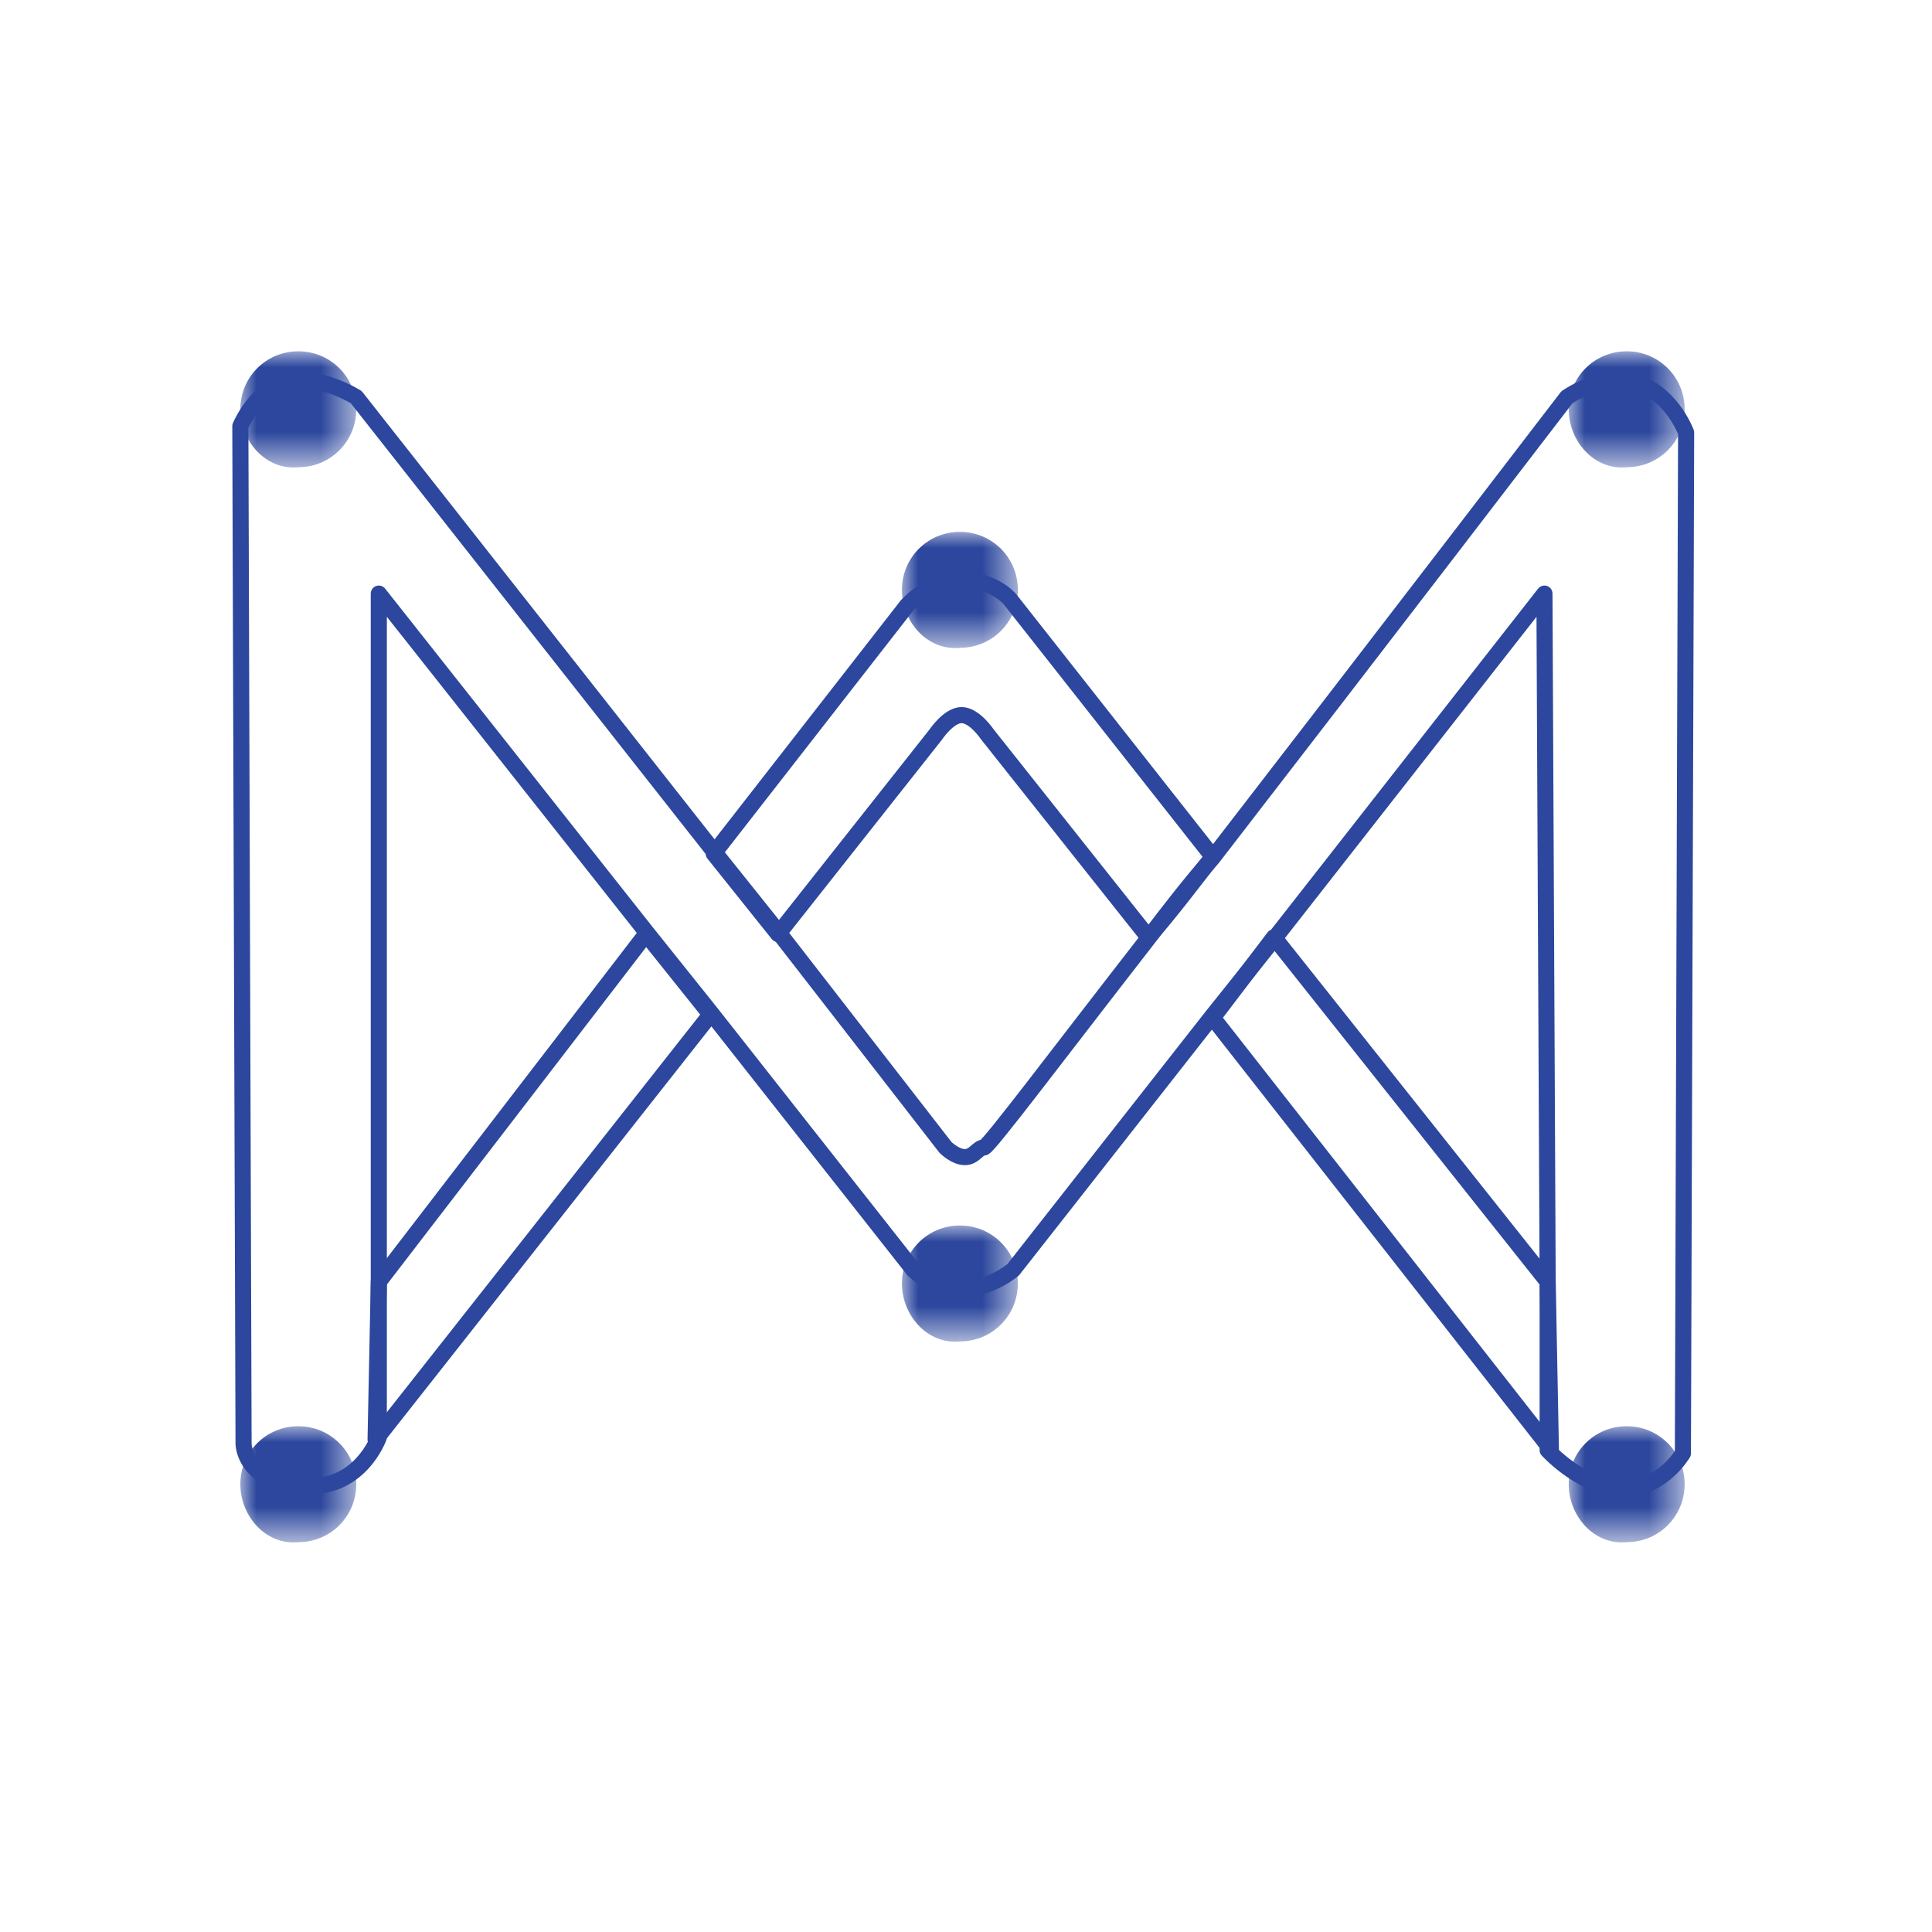 <?xml version="1.0" encoding="utf-8"?>
<!-- Generator: Adobe Illustrator 22.0.1, SVG Export Plug-In . SVG Version: 6.00 Build 0)  -->
<svg version="1.1" id="圖層_1" xmlns="http://www.w3.org/2000/svg" xmlns:xlink="http://www.w3.org/1999/xlink" x="0px" y="0px"
	 viewBox="0 0 60 60" style="enable-background:new 0 0 60 60;" xml:space="preserve">
<style type="text/css">
	.st0{fill:none;stroke:#2C479D;stroke-width:0.5;stroke-linecap:round;stroke-linejoin:round;stroke-miterlimit:10;}
	.st1{filter:url(#Adobe_OpacityMaskFilter);}
	.st2{fill:#FFFFFF;}
	.st3{mask:url(#mask-2_1_);fill:#2C479D;}
	.st4{filter:url(#Adobe_OpacityMaskFilter_1_);}
	.st5{mask:url(#mask-4_1_);fill:#2C479D;}
	.st6{filter:url(#Adobe_OpacityMaskFilter_2_);}
	.st7{mask:url(#mask-6_1_);fill:#2C479D;}
	.st8{filter:url(#Adobe_OpacityMaskFilter_3_);}
	.st9{mask:url(#mask-8_1_);fill:#2C479D;}
	.st10{filter:url(#Adobe_OpacityMaskFilter_4_);}
	.st11{mask:url(#mask-10_1_);fill:#2C479D;}
	.st12{filter:url(#Adobe_OpacityMaskFilter_5_);}
	.st13{mask:url(#mask-12_1_);fill:#2C479D;}
</style>
<title>quark</title>
<desc>Created with Sketch.</desc>
<g id="quark">
	<g id="Group-28" transform="translate(7, 10)">
		<g id="Group-10" transform="translate(0.464, 0.508)">
			<polygon id="Fill-1" class="st0" points="14.6,21 4.2,34.2 4.3,29.3 12.6,18.5 			"/>
			<polygon id="Fill-3" class="st0" points="40.7,34.5 30.2,21.1 32.1,18.6 40.6,29.3 			"/>
			<path id="Fill-5" class="st0" d="M30.2,16.1c-0.7,0.9-1.3,1.7-2,2.5l-5-6.3c0,0-0.4-0.6-0.8-0.6s-0.8,0.6-0.8,0.6l-4.9,6.2
				l-2-2.5l6-7.7c0,0,0.7-0.8,1.7-0.8c1,0,1.5,0.6,1.5,0.6L30.2,16.1z"/>
			<g id="Group-9" transform="translate(0, 1.027)">
				<path id="Fill-7" class="st0" d="M44.9,1.9l-0.1,31.7c0,0-0.7,1.2-2,1.1c-1.2-0.1-2.2-1.2-2.2-1.2l0-5.2L40.5,6.9l-8.3,10.6
					l-2,2.5L24,27.9c0,0-0.7,0.6-1.6,0.6c-0.9,0-1.5-0.6-1.5-0.6l-6.3-8l-2-2.5L4.3,6.9l0,21.3l0,4.9c0,0-0.6,1.7-2.4,1.5
					c-1.8-0.1-1.8-1.3-1.8-1.3L0,1.7c0,0,0.5-1.2,1.5-1.4c1-0.2,2.1,0.5,2.1,0.5l11.1,14.1l2,2.5l5.2,6.7c0,0,0.3,0.3,0.6,0.3
					c0.3,0,0.4-0.3,0.6-0.3c0.2-0.1,2.3-2.9,5.1-6.5c0.6-0.8,1.3-1.7,2-2.5c5.1-6.6,11-14.3,11-14.3s1.3-0.9,2.3-0.4
					C44.5,0.8,44.9,1.9,44.9,1.9"/>
			</g>
			<g id="Group-9-Copy-3" transform="translate(41.254, 33.685)">
				<g id="Clip-8">
				</g>
				<defs>
					<filter id="Adobe_OpacityMaskFilter" filterUnits="userSpaceOnUse" x="0" y="0.1" width="3.7" height="3.7">
						<feColorMatrix  type="matrix" values="1 0 0 0 0  0 1 0 0 0  0 0 1 0 0  0 0 0 1 0"/>
					</filter>
				</defs>
				<mask maskUnits="userSpaceOnUse" x="0" y="0.1" width="3.7" height="3.7" id="mask-2_1_">
					<g class="st1">
						<polygon id="path-1_1_" class="st2" points="0,0.1 3.7,0.1 3.7,3.8 0,3.8 						"/>
					</g>
				</mask>
				<path id="Fill-7_1_" class="st3" d="M1.8,0.1c1,0,1.8,0.8,1.8,1.8c0,1-0.8,1.8-1.8,1.8C0.8,3.8,0,2.9,0,1.9
					C0,0.9,0.8,0.1,1.8,0.1"/>
			</g>
			<g id="Group-9-Copy-12" transform="translate(0, 33.685)">
				<g id="Clip-8_1_">
				</g>
				<defs>
					<filter id="Adobe_OpacityMaskFilter_1_" filterUnits="userSpaceOnUse" x="0" y="0.1" width="3.7" height="3.7">
						<feColorMatrix  type="matrix" values="1 0 0 0 0  0 1 0 0 0  0 0 1 0 0  0 0 0 1 0"/>
					</filter>
				</defs>
				<mask maskUnits="userSpaceOnUse" x="0" y="0.1" width="3.7" height="3.7" id="mask-4_1_">
					<g class="st4">
						<polygon id="path-3_1_" class="st2" points="0,0.1 3.7,0.1 3.7,3.8 0,3.8 						"/>
					</g>
				</mask>
				<path id="Fill-7_2_" class="st5" d="M1.8,0.1c1,0,1.8,0.8,1.8,1.8c0,1-0.8,1.8-1.8,1.8C0.8,3.8,0,2.9,0,1.9
					C0,0.9,0.8,0.1,1.8,0.1"/>
			</g>
			<g id="Group-9-Copy-11" transform="translate(41.254, 0.302)">
				<g id="Clip-8_2_">
				</g>
				<defs>
					<filter id="Adobe_OpacityMaskFilter_2_" filterUnits="userSpaceOnUse" x="0" y="0.1" width="3.7" height="3.7">
						<feColorMatrix  type="matrix" values="1 0 0 0 0  0 1 0 0 0  0 0 1 0 0  0 0 0 1 0"/>
					</filter>
				</defs>
				<mask maskUnits="userSpaceOnUse" x="0" y="0.1" width="3.7" height="3.7" id="mask-6_1_">
					<g class="st6">
						<polygon id="path-5_1_" class="st2" points="0,0.1 3.7,0.1 3.7,3.8 0,3.8 						"/>
					</g>
				</mask>
				<path id="Fill-7_3_" class="st7" d="M1.8,0.1c1,0,1.8,0.8,1.8,1.8c0,1-0.8,1.8-1.8,1.8C0.8,3.8,0,2.9,0,1.9
					C0,0.9,0.8,0.1,1.8,0.1"/>
			</g>
			<g id="Group-9-Copy-13" transform="translate(0, 0.302)">
				<g id="Clip-8_3_">
				</g>
				<defs>
					<filter id="Adobe_OpacityMaskFilter_3_" filterUnits="userSpaceOnUse" x="0" y="0.1" width="3.7" height="3.7">
						<feColorMatrix  type="matrix" values="1 0 0 0 0  0 1 0 0 0  0 0 1 0 0  0 0 0 1 0"/>
					</filter>
				</defs>
				<mask maskUnits="userSpaceOnUse" x="0" y="0.1" width="3.7" height="3.7" id="mask-8_1_">
					<g class="st8">
						<polygon id="path-7_1_" class="st2" points="0,0.1 3.7,0.1 3.7,3.8 0,3.8 						"/>
					</g>
				</mask>
				<path id="Fill-7_4_" class="st9" d="M1.8,0.1c1,0,1.8,0.8,1.8,1.8c0,1-0.8,1.8-1.8,1.8C0.8,3.8,0,2.9,0,1.9
					C0,0.9,0.8,0.1,1.8,0.1"/>
			</g>
			<g id="Group-9-Copy-14" transform="translate(20.546, 5.91)">
				<g id="Clip-8_4_">
				</g>
				<defs>
					<filter id="Adobe_OpacityMaskFilter_4_" filterUnits="userSpaceOnUse" x="0" y="0.1" width="3.7" height="3.7">
						<feColorMatrix  type="matrix" values="1 0 0 0 0  0 1 0 0 0  0 0 1 0 0  0 0 0 1 0"/>
					</filter>
				</defs>
				<mask maskUnits="userSpaceOnUse" x="0" y="0.1" width="3.7" height="3.7" id="mask-10_1_">
					<g class="st10">
						<polygon id="path-9_1_" class="st2" points="0,0.1 3.7,0.1 3.7,3.8 0,3.8 						"/>
					</g>
				</mask>
				<path id="Fill-7_5_" class="st11" d="M1.8,0.1c1,0,1.8,0.8,1.8,1.8c0,1-0.8,1.8-1.8,1.8C0.8,3.8,0,2.9,0,1.9
					C0,0.9,0.8,0.1,1.8,0.1"/>
			</g>
			<g id="Group-9-Copy-15" transform="translate(20.546, 27.451)">
				<g id="Clip-8_5_">
				</g>
				<defs>
					<filter id="Adobe_OpacityMaskFilter_5_" filterUnits="userSpaceOnUse" x="0" y="0.1" width="3.7" height="3.7">
						<feColorMatrix  type="matrix" values="1 0 0 0 0  0 1 0 0 0  0 0 1 0 0  0 0 0 1 0"/>
					</filter>
				</defs>
				<mask maskUnits="userSpaceOnUse" x="0" y="0.1" width="3.7" height="3.7" id="mask-12_1_">
					<g class="st12">
						<polygon id="path-11_1_" class="st2" points="0,0.1 3.7,0.1 3.7,3.8 0,3.8 						"/>
					</g>
				</mask>
				<path id="Fill-7_6_" class="st13" d="M1.8,0.1c1,0,1.8,0.8,1.8,1.8c0,1-0.8,1.8-1.8,1.8C0.8,3.8,0,2.9,0,1.9
					C0,0.9,0.8,0.1,1.8,0.1"/>
			</g>
		</g>
	</g>
</g>
</svg>
